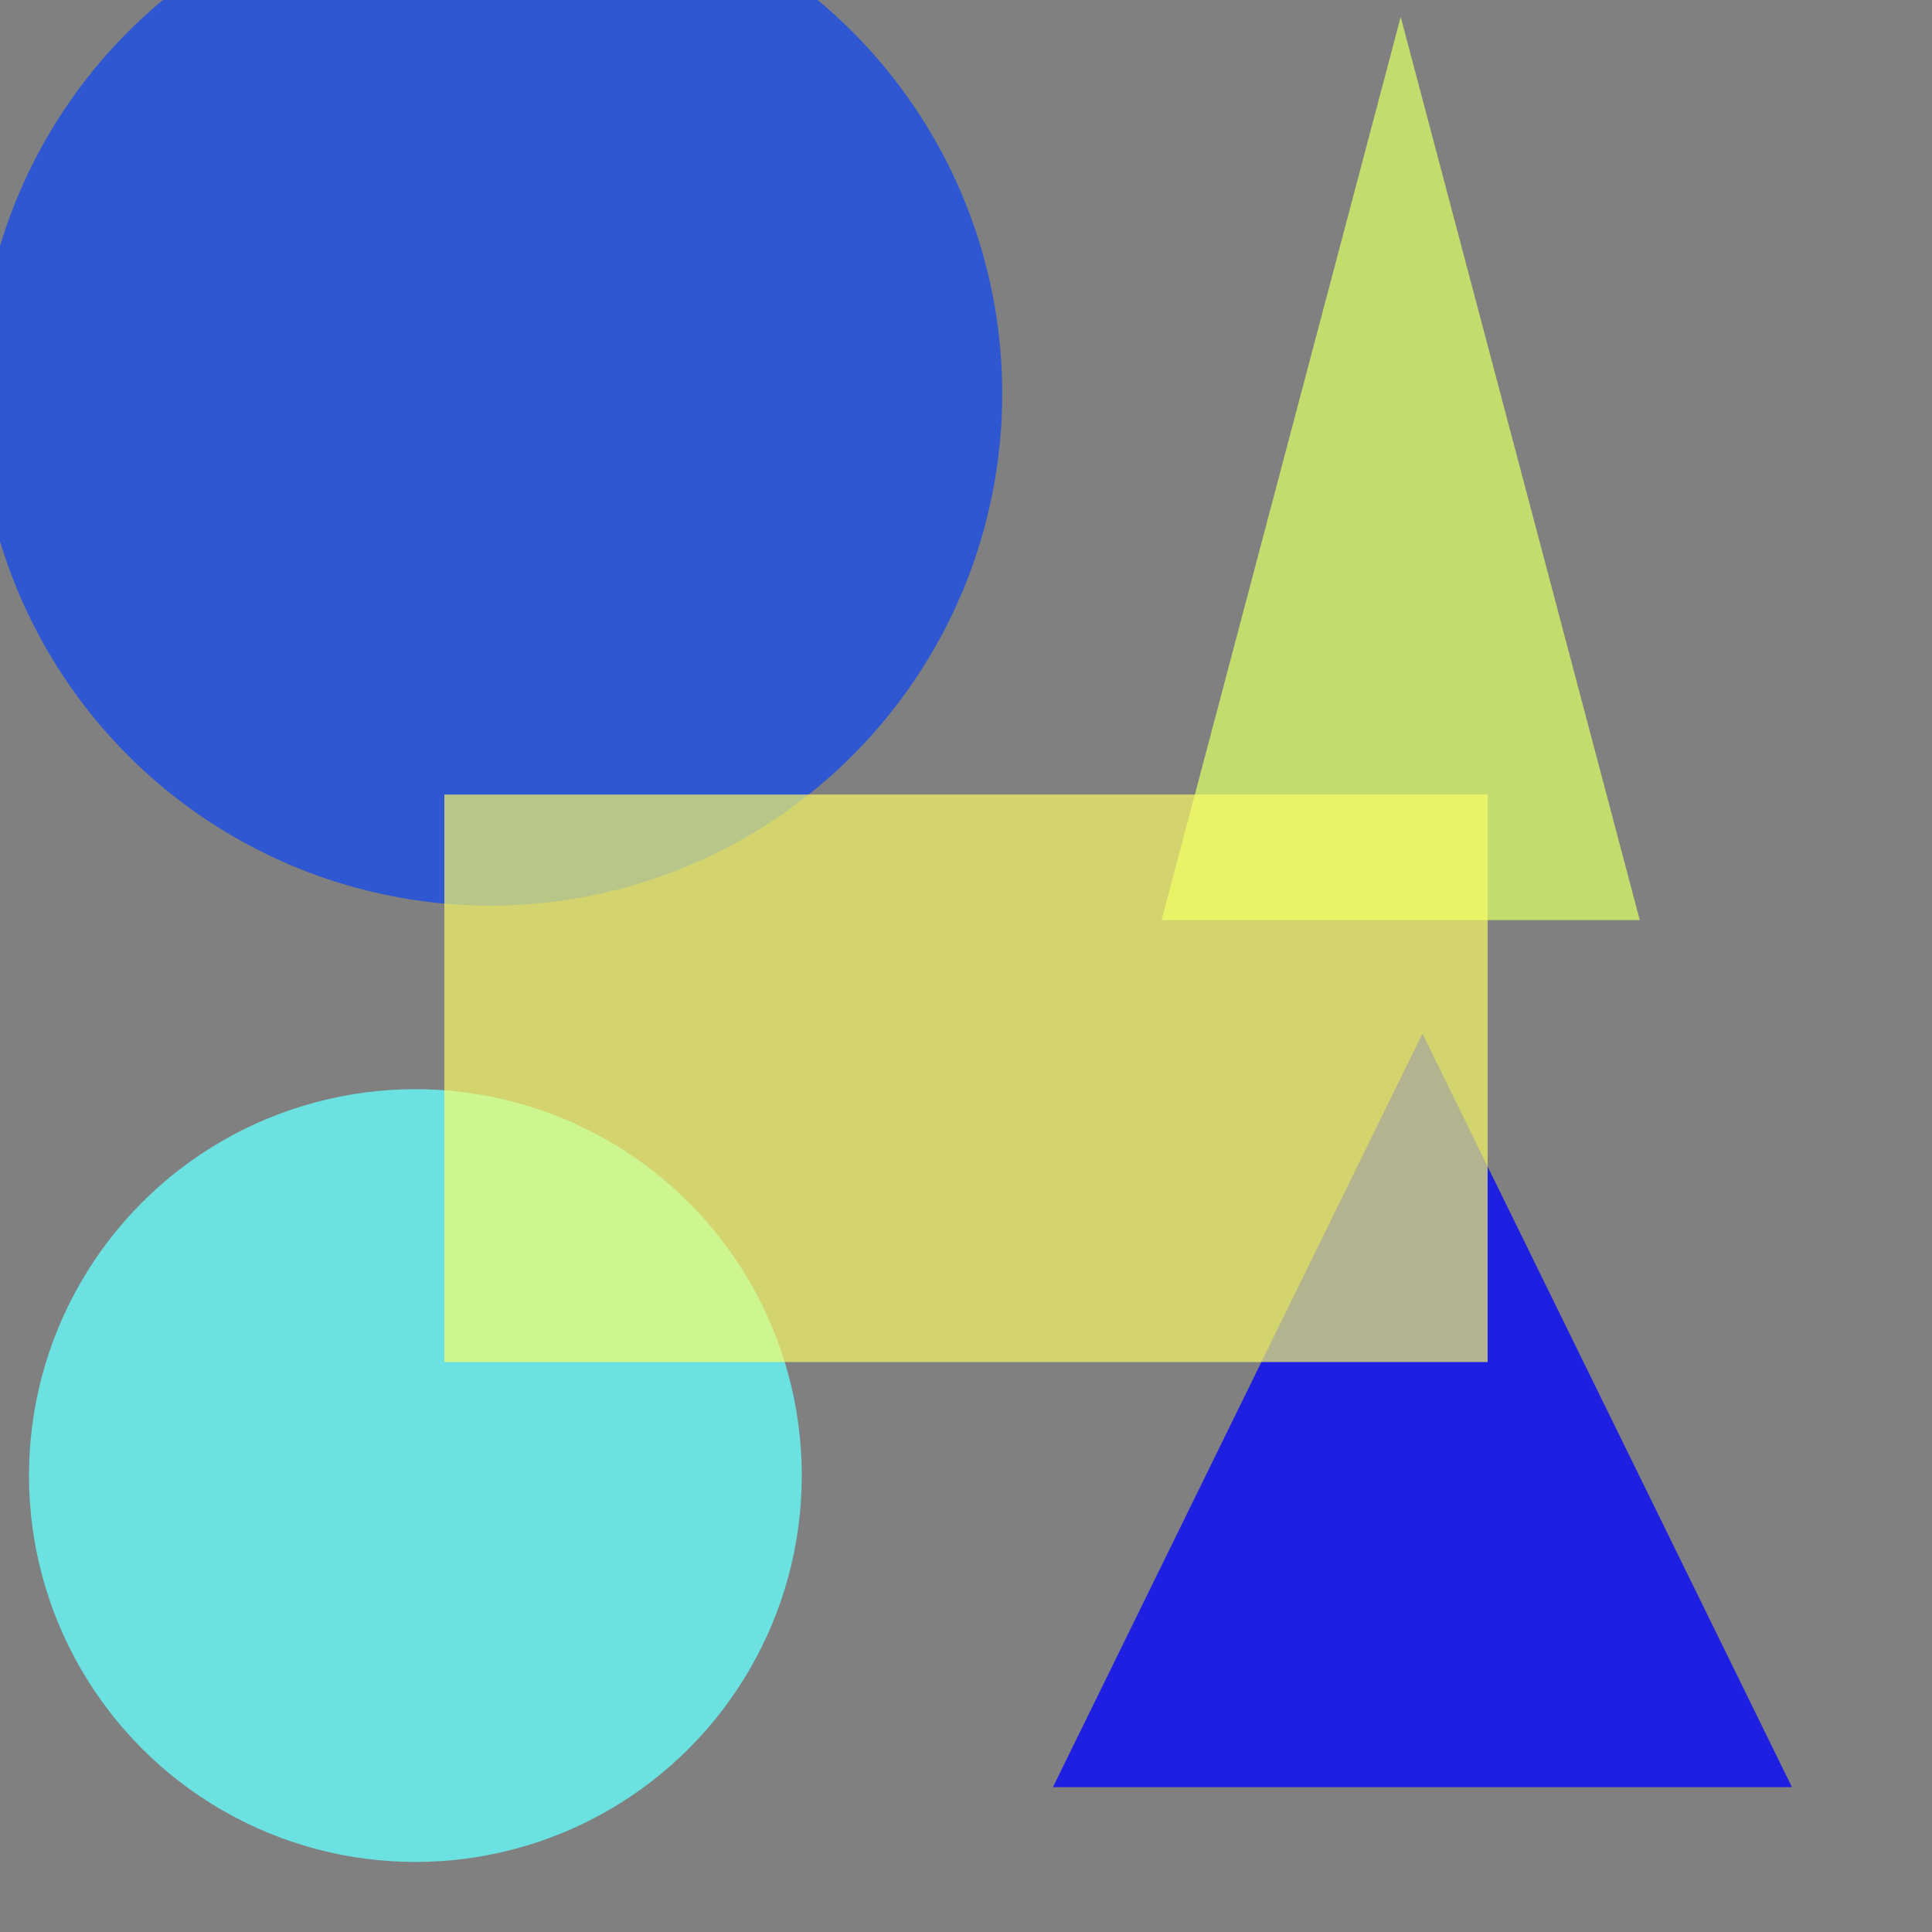 <?xml version="1.0" encoding="utf-8"?>
<svg width="800px" height="800px" viewBox="0 0 800 800" xmlns="http://www.w3.org/2000/svg">
<rect x="0" y="0" width="800" height="800" fill="#808080" stroke="none"/>
<circle cx="203" cy="163" r="212" fill="#0040FF" fill-opacity="0.64" />
<polygon points="580,7 679,381 481,381" fill="#D9FF66" fill-opacity="0.73" />
<circle cx="172" cy="611" r="160" fill="#66FFFF" fill-opacity="0.76" />
<polygon points="589,428 742,740 436,740" fill="#0000FF" fill-opacity="0.76" />
<rect x="184" y="329" width="432" height="235" fill="#FFFF66" fill-opacity="0.66" />
</svg>
